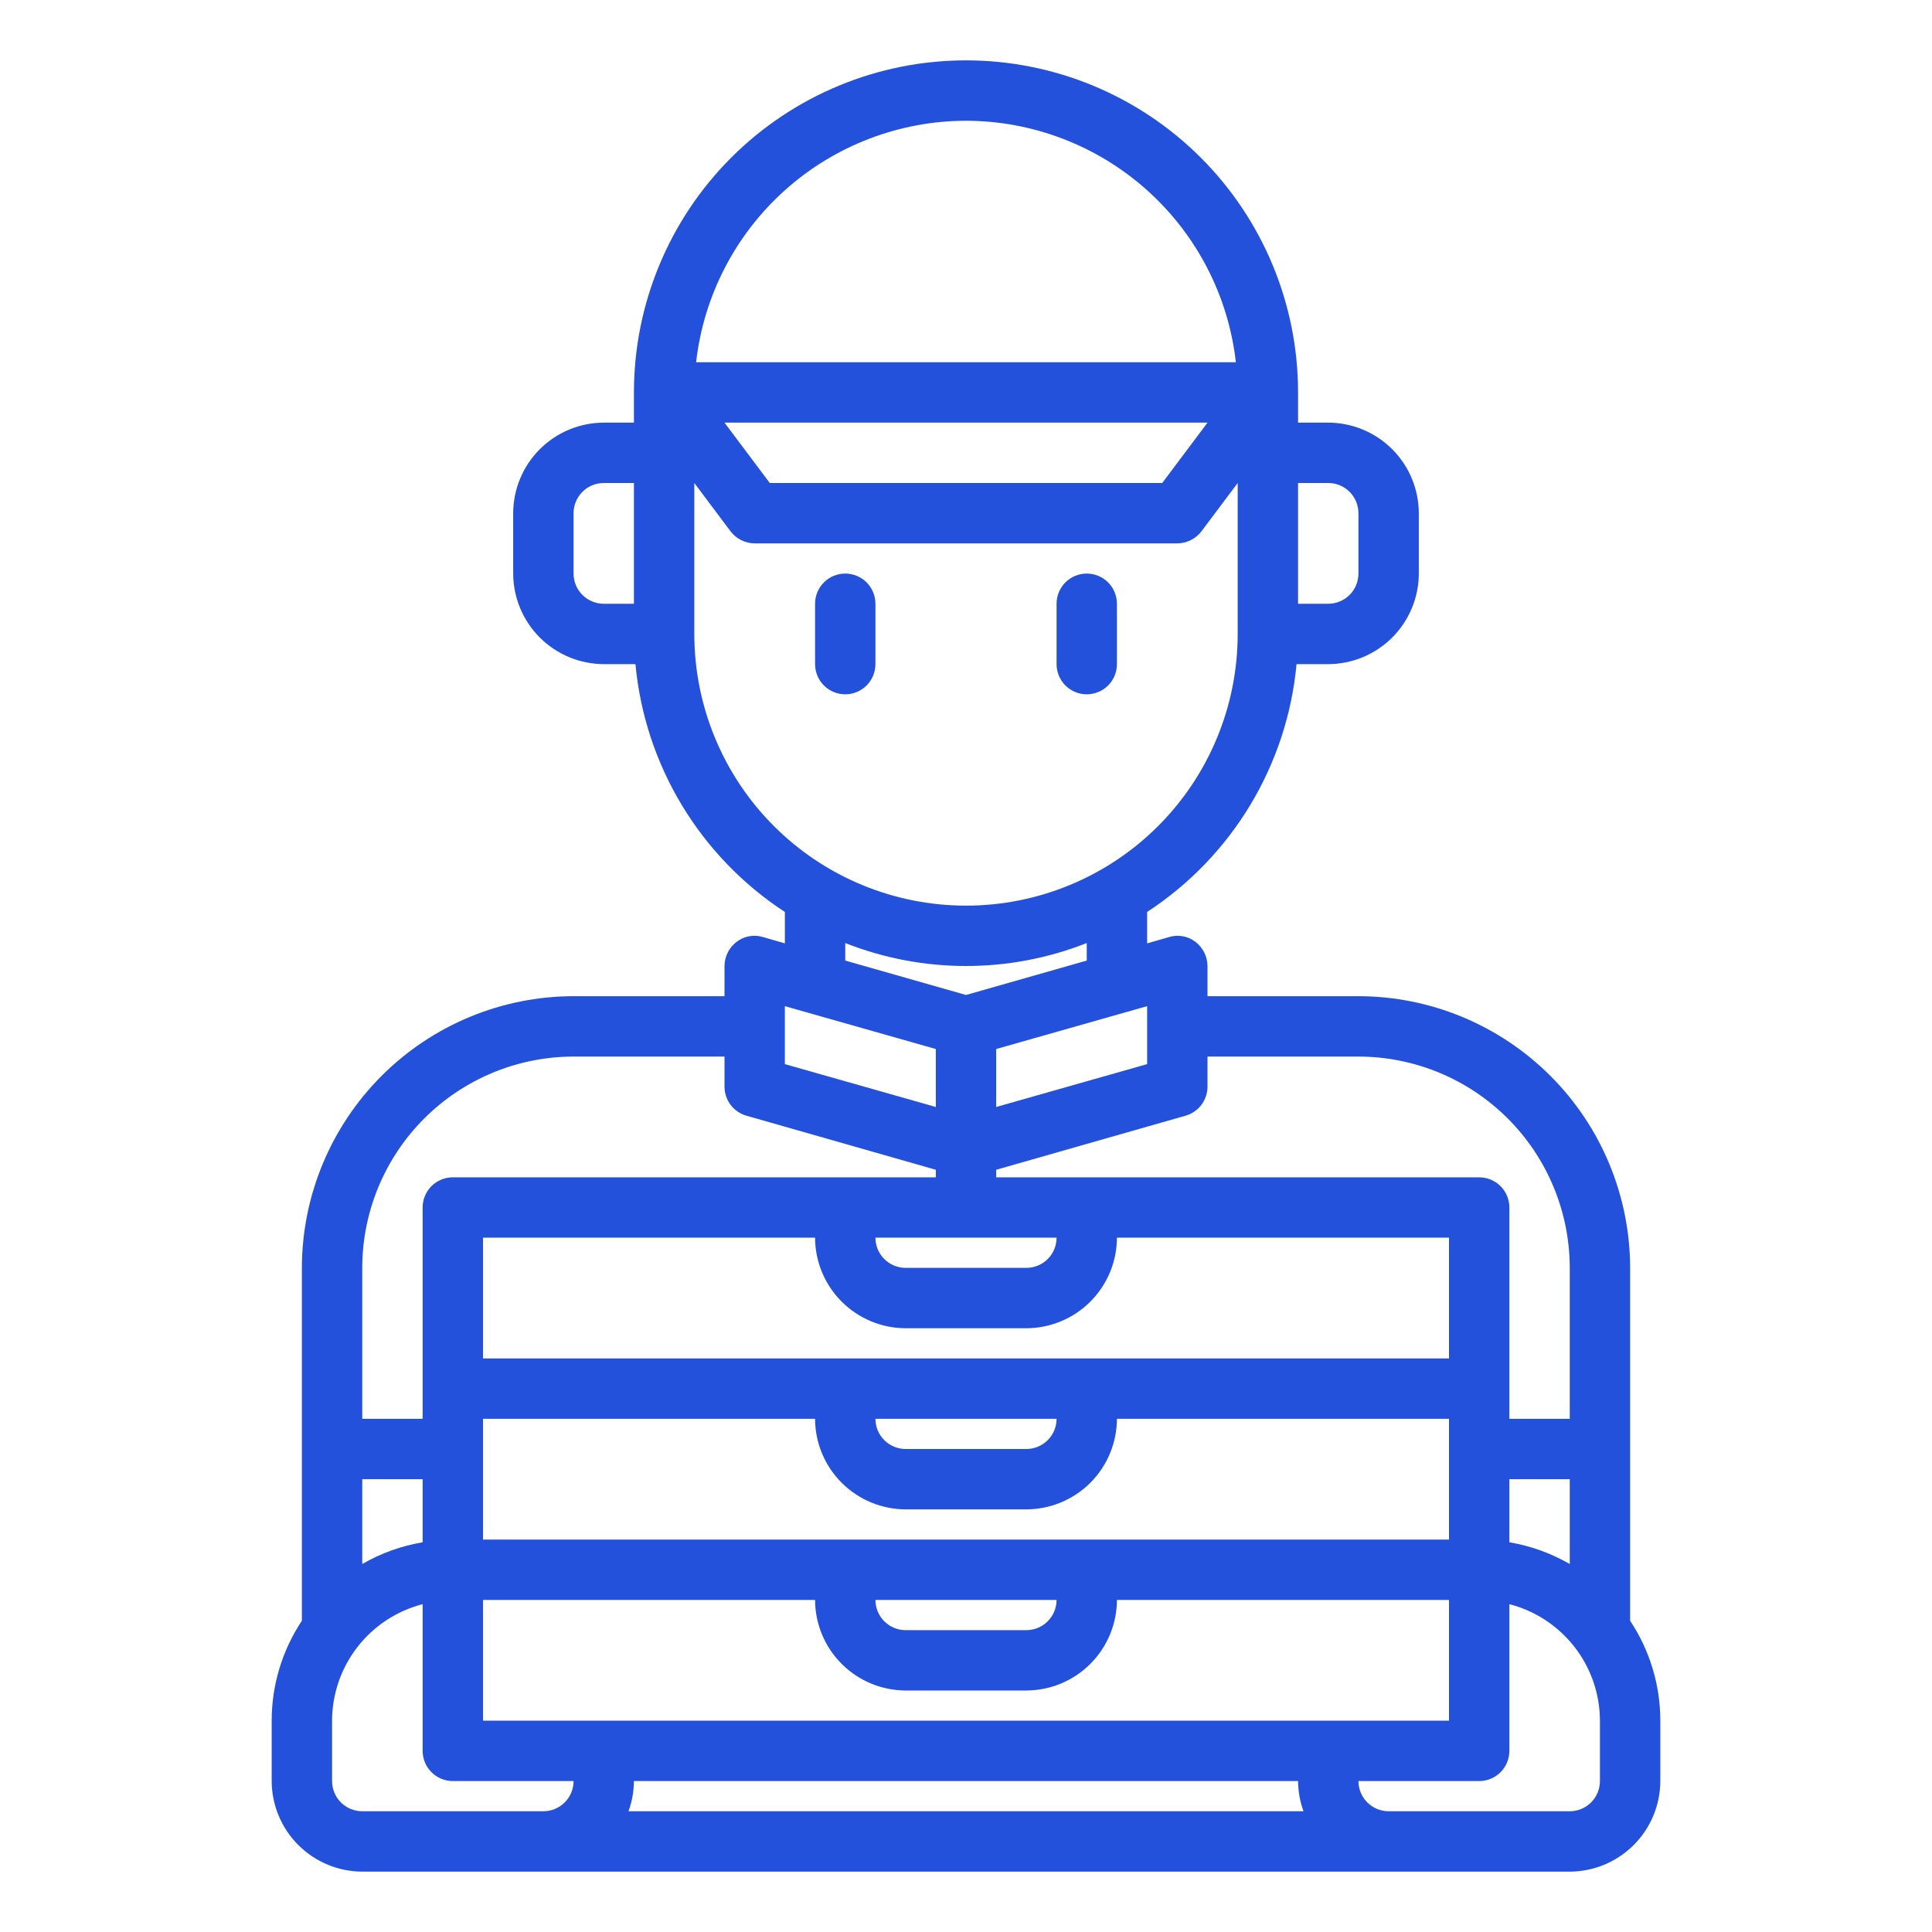<svg width="74" height="74" viewBox="0 0 74 74" fill="none" xmlns="http://www.w3.org/2000/svg">
<path d="M32.375 21.969C32.068 21.969 31.774 22.091 31.557 22.307C31.341 22.524 31.219 22.818 31.219 23.125V25.438C31.219 25.744 31.341 26.038 31.557 26.255C31.774 26.472 32.068 26.594 32.375 26.594C32.682 26.594 32.976 26.472 33.193 26.255C33.409 26.038 33.531 25.744 33.531 25.438V23.125C33.531 22.818 33.409 22.524 33.193 22.307C32.976 22.091 32.682 21.969 32.375 21.969Z" fill="#2451DB"/>
<path d="M41.625 26.594C41.932 26.594 42.226 26.472 42.443 26.255C42.659 26.038 42.781 25.744 42.781 25.438V23.125C42.781 22.818 42.659 22.524 42.443 22.307C42.226 22.091 41.932 21.969 41.625 21.969C41.318 21.969 41.024 22.091 40.807 22.307C40.591 22.524 40.469 22.818 40.469 23.125V25.438C40.469 25.744 40.591 26.038 40.807 26.255C41.024 26.472 41.318 26.594 41.625 26.594Z" fill="#2451DB"/>
<path d="M62.438 62.079V48.562C62.433 45.804 61.336 43.16 59.385 41.209C57.434 39.258 54.79 38.16 52.031 38.156H46.25V37C46.249 36.821 46.206 36.644 46.126 36.484C46.046 36.323 45.93 36.184 45.788 36.075C45.647 35.967 45.482 35.893 45.307 35.861C45.132 35.829 44.952 35.839 44.782 35.89L43.938 36.133V34.93C45.544 33.881 46.894 32.482 47.885 30.838C48.876 29.195 49.483 27.349 49.661 25.438H50.875C51.794 25.435 52.675 25.068 53.325 24.419C53.975 23.769 54.341 22.888 54.344 21.969V19.656C54.341 18.737 53.975 17.856 53.325 17.206C52.675 16.557 51.794 16.19 50.875 16.188H49.719V15.031C49.719 11.658 48.379 8.423 45.993 6.038C43.608 3.653 40.373 2.312 37 2.312C33.627 2.312 30.392 3.653 28.006 6.038C25.621 8.423 24.281 11.658 24.281 15.031V16.188H23.125C22.206 16.19 21.325 16.557 20.675 17.206C20.025 17.856 19.659 18.737 19.656 19.656V21.969C19.659 22.888 20.025 23.769 20.675 24.419C21.325 25.068 22.206 25.435 23.125 25.438H24.339C24.517 27.349 25.124 29.195 26.115 30.838C27.106 32.482 28.456 33.881 30.062 34.93V36.133L29.218 35.89C29.048 35.839 28.868 35.829 28.693 35.861C28.518 35.893 28.354 35.967 28.212 36.075C28.07 36.184 27.954 36.323 27.874 36.484C27.794 36.644 27.751 36.821 27.75 37V38.156H21.969C19.21 38.16 16.566 39.258 14.615 41.209C12.665 43.16 11.567 45.804 11.562 48.562V62.079C10.808 63.213 10.406 64.544 10.406 65.906V68.219C10.409 69.138 10.775 70.019 11.425 70.668C12.075 71.318 12.956 71.685 13.875 71.688H60.125C61.044 71.685 61.925 71.318 62.575 70.668C63.225 70.019 63.591 69.138 63.594 68.219V65.906C63.594 64.544 63.192 63.213 62.438 62.079ZM49.719 18.5H50.875C51.182 18.5 51.476 18.622 51.693 18.839C51.909 19.055 52.031 19.35 52.031 19.656V21.969C52.031 22.275 51.909 22.57 51.693 22.786C51.476 23.003 51.182 23.125 50.875 23.125H49.719V18.5ZM24.281 23.125H23.125C22.818 23.125 22.524 23.003 22.307 22.786C22.091 22.57 21.969 22.275 21.969 21.969V19.656C21.969 19.35 22.091 19.055 22.307 18.839C22.524 18.622 22.818 18.5 23.125 18.5H24.281V23.125ZM45.406 42.735C45.648 42.667 45.862 42.522 46.014 42.322C46.166 42.121 46.249 41.877 46.25 41.625V40.469H52.031C54.177 40.471 56.234 41.325 57.752 42.842C59.269 44.359 60.123 46.417 60.125 48.562V54.344H57.812V46.25C57.812 45.943 57.691 45.649 57.474 45.432C57.257 45.216 56.963 45.094 56.656 45.094H38.156V44.805L45.406 42.735ZM60.125 56.656V59.905C59.41 59.492 58.627 59.21 57.812 59.073V56.656H60.125ZM34.688 64.75H39.312C40.232 64.747 41.112 64.381 41.762 63.731C42.412 63.081 42.779 62.2 42.781 61.281H55.5V65.906H18.5V61.281H31.219C31.221 62.2 31.588 63.081 32.238 63.731C32.888 64.381 33.768 64.747 34.688 64.75ZM33.531 61.281H40.469C40.469 61.588 40.347 61.882 40.13 62.099C39.913 62.316 39.619 62.438 39.312 62.438H34.688C34.381 62.438 34.087 62.316 33.87 62.099C33.653 61.882 33.531 61.588 33.531 61.281ZM18.5 58.969V54.344H31.219C31.221 55.263 31.588 56.144 32.238 56.794C32.888 57.443 33.768 57.81 34.688 57.812H39.312C40.232 57.81 41.112 57.443 41.762 56.794C42.412 56.144 42.779 55.263 42.781 54.344H55.5V58.969H18.5ZM33.531 54.344H40.469C40.469 54.65 40.347 54.944 40.13 55.161C39.913 55.378 39.619 55.5 39.312 55.5H34.688C34.381 55.5 34.087 55.378 33.87 55.161C33.653 54.944 33.531 54.65 33.531 54.344ZM18.5 52.031V47.406H31.219C31.221 48.325 31.588 49.206 32.238 49.856C32.888 50.506 33.768 50.872 34.688 50.875H39.312C40.232 50.872 41.112 50.506 41.762 49.856C42.412 49.206 42.779 48.325 42.781 47.406H55.5V52.031H18.5ZM41.625 36.792L37 38.11L32.375 36.792V36.121C35.347 37.293 38.653 37.293 41.625 36.121V36.792ZM43.938 38.538V40.758L38.156 42.4V40.18L43.938 38.538ZM33.531 47.406H40.469C40.469 47.713 40.347 48.007 40.13 48.224C39.913 48.441 39.619 48.562 39.312 48.562H34.688C34.381 48.562 34.087 48.441 33.87 48.224C33.653 48.007 33.531 47.713 33.531 47.406ZM37 4.625C39.558 4.63 42.024 5.576 43.93 7.281C45.836 8.987 47.049 11.334 47.337 13.875H26.663C26.951 11.334 28.164 8.987 30.07 7.281C31.976 5.576 34.442 4.63 37 4.625ZM46.25 16.188L44.516 18.5H29.484L27.75 16.188H46.25ZM26.594 24.281V18.5L27.981 20.35C28.09 20.493 28.23 20.609 28.39 20.689C28.55 20.769 28.727 20.811 28.906 20.812H45.094C45.273 20.811 45.45 20.769 45.61 20.689C45.77 20.609 45.91 20.493 46.019 20.35L47.406 18.5V24.281C47.406 27.041 46.31 29.688 44.358 31.64C42.407 33.591 39.76 34.688 37 34.688C34.24 34.688 31.593 33.591 29.642 31.64C27.69 29.688 26.594 27.041 26.594 24.281ZM30.062 38.538L35.844 40.18V42.4L30.062 40.758V38.538ZM13.875 48.562C13.877 46.417 14.731 44.359 16.248 42.842C17.766 41.325 19.823 40.471 21.969 40.469H27.75V41.625C27.751 41.877 27.834 42.121 27.986 42.322C28.138 42.522 28.352 42.667 28.594 42.735L35.844 44.805V45.094H17.344C17.037 45.094 16.743 45.216 16.526 45.432C16.309 45.649 16.188 45.943 16.188 46.25V54.344H13.875V48.562ZM13.875 56.656H16.188V59.073C15.373 59.21 14.59 59.492 13.875 59.905V56.656ZM20.812 69.375H13.875C13.568 69.375 13.274 69.253 13.057 69.036C12.841 68.82 12.719 68.525 12.719 68.219V65.906C12.722 64.883 13.064 63.891 13.692 63.083C14.32 62.276 15.197 61.699 16.188 61.443V67.062C16.188 67.369 16.309 67.663 16.526 67.88C16.743 68.097 17.037 68.219 17.344 68.219H21.969C21.969 68.525 21.847 68.82 21.63 69.036C21.413 69.253 21.119 69.375 20.812 69.375ZM24.073 69.375C24.208 69.004 24.278 68.613 24.281 68.219H49.719C49.722 68.613 49.792 69.004 49.927 69.375H24.073ZM61.281 68.219C61.281 68.525 61.159 68.82 60.943 69.036C60.726 69.253 60.432 69.375 60.125 69.375H53.188C52.881 69.375 52.587 69.253 52.37 69.036C52.153 68.82 52.031 68.525 52.031 68.219H56.656C56.963 68.219 57.257 68.097 57.474 67.88C57.691 67.663 57.812 67.369 57.812 67.062V61.443C58.803 61.699 59.68 62.276 60.308 63.083C60.936 63.891 61.278 64.883 61.281 65.906V68.219Z" fill="#2451DB"/>
</svg>
